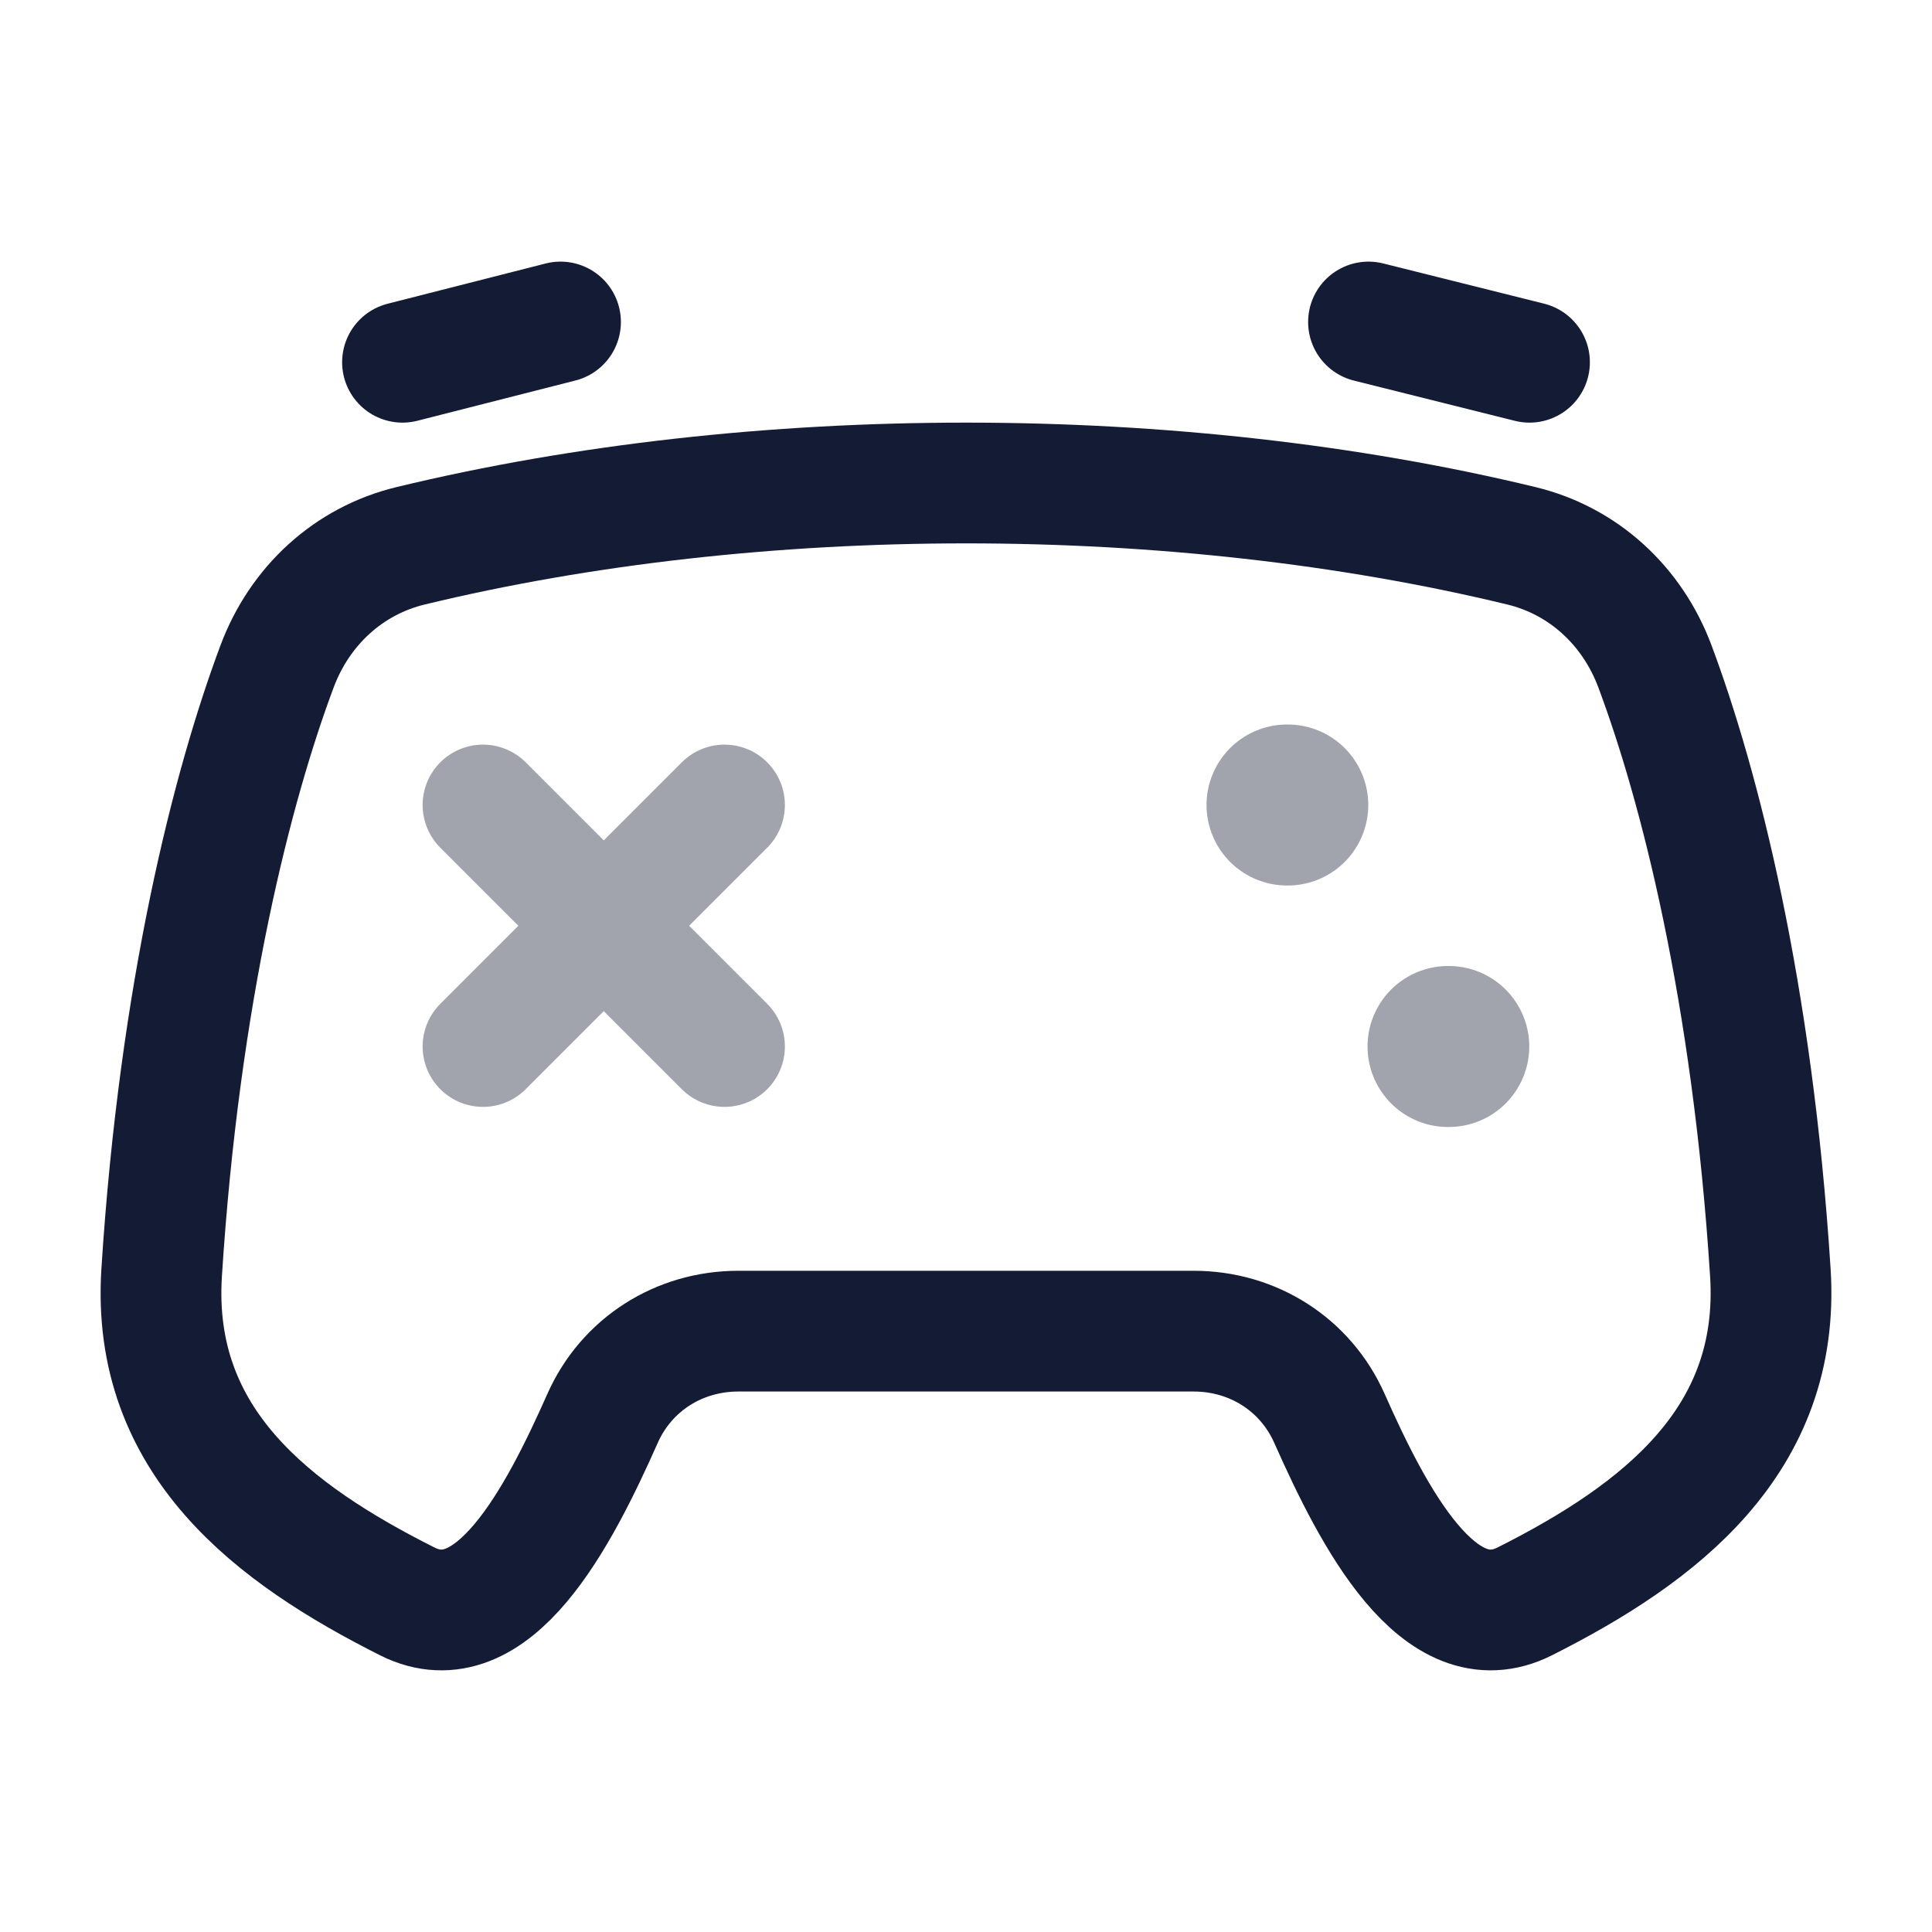 <svg width="24" height="24" viewBox="0 0 24 24" fill="none" xmlns="http://www.w3.org/2000/svg">
<path d="M2.008 15.809C2.231 12.316 2.887 9.76 3.443 8.275C3.724 7.526 4.328 6.967 5.101 6.78C9.401 5.74 14.599 5.74 18.899 6.78C19.672 6.967 20.276 7.526 20.557 8.275C21.113 9.76 21.769 12.316 21.992 15.809C22.125 17.899 20.615 19.05 18.943 19.892C17.878 20.429 17.059 18.846 16.515 17.62C16.218 16.951 15.567 16.536 14.828 16.536H9.172C8.433 16.536 7.782 16.951 7.485 17.62C6.941 18.846 6.122 20.429 5.057 19.892C3.402 19.059 1.874 17.916 2.008 15.809Z" stroke="#141B34" stroke-width="1.5" stroke-linecap="round" stroke-linejoin="round"/>
<path d="M5 4.5L6.963 4M19 4.5L17 4" stroke="#141B34" stroke-width="1.5" stroke-linecap="round" stroke-linejoin="round"/>
<path opacity="0.4" d="M9 13L7.5 11.5M7.5 11.5L6 10M7.5 11.5L6 13M7.5 11.5L9 10" stroke="#141B34" stroke-width="1.5" stroke-linecap="round"/>
<path opacity="0.4" d="M15.988 10H15.997" stroke="#141B34" stroke-width="2" stroke-linecap="round" stroke-linejoin="round"/>
<path opacity="0.4" d="M17.988 13H17.997" stroke="#141B34" stroke-width="2" stroke-linecap="round" stroke-linejoin="round"/>
</svg>
